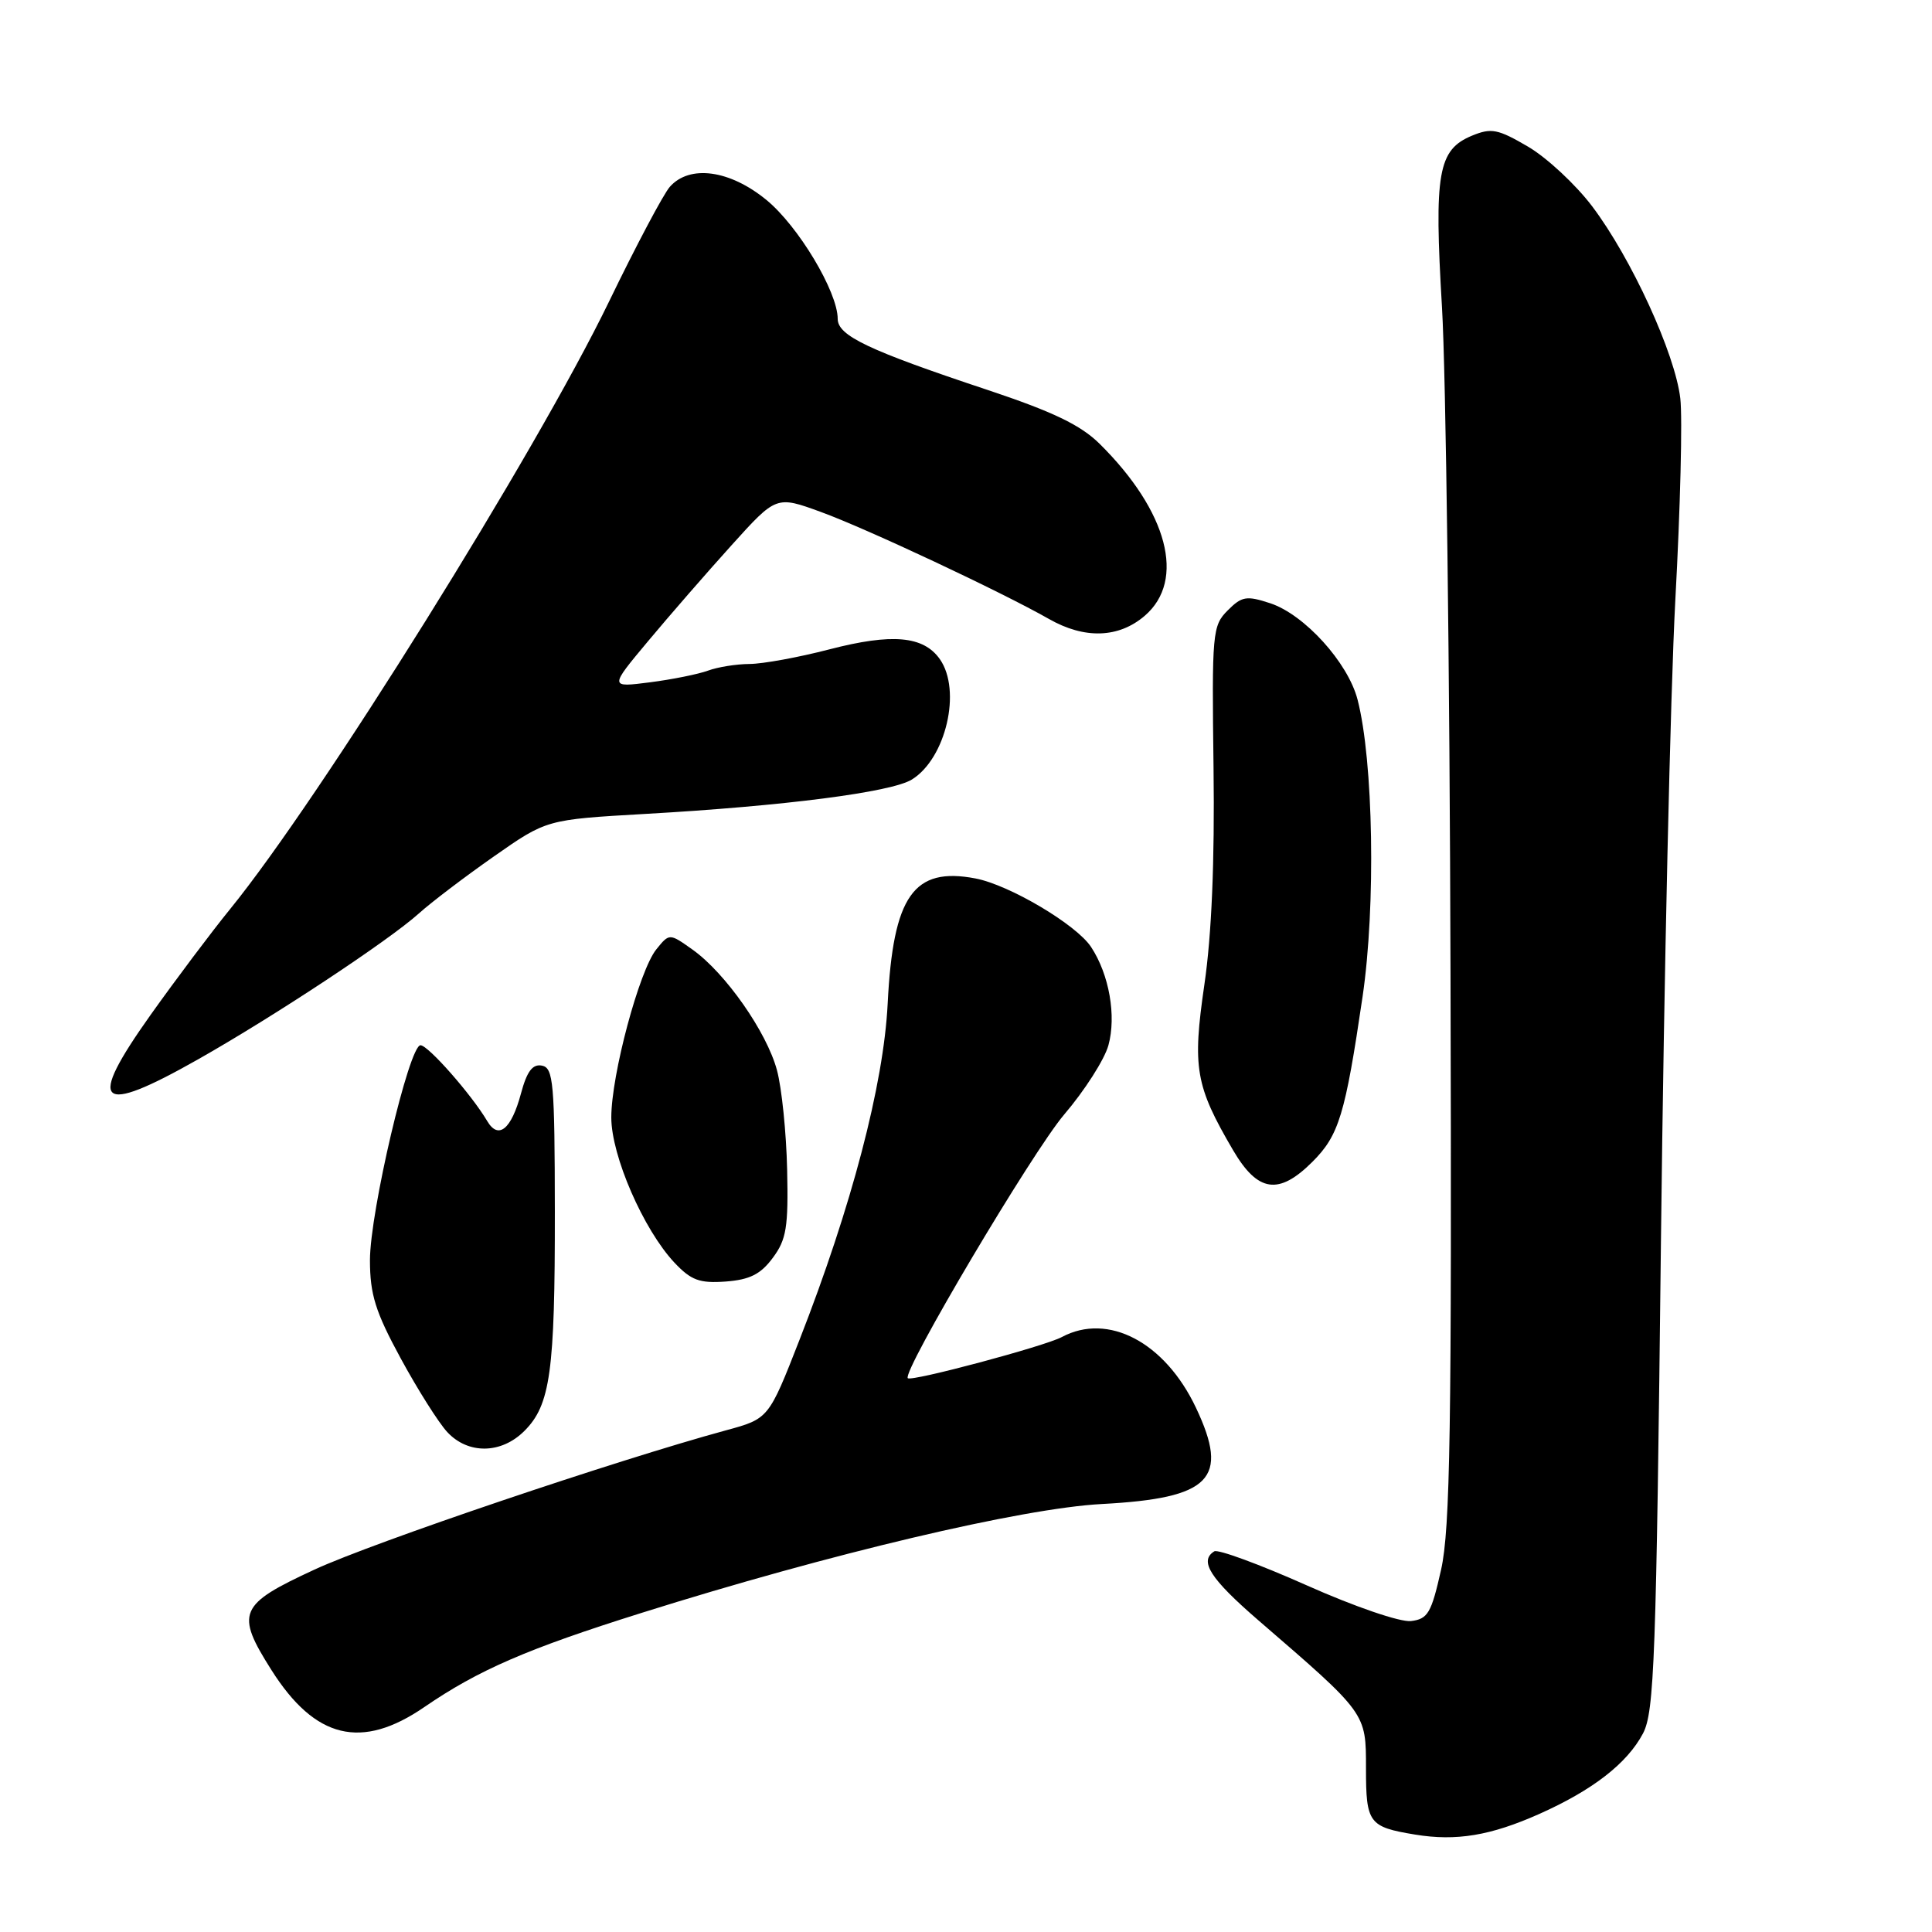 <?xml version="1.0" encoding="UTF-8" standalone="no"?>
<!DOCTYPE svg PUBLIC "-//W3C//DTD SVG 1.1//EN" "http://www.w3.org/Graphics/SVG/1.1/DTD/svg11.dtd" >
<svg xmlns="http://www.w3.org/2000/svg" xmlns:xlink="http://www.w3.org/1999/xlink" version="1.1" viewBox="0 0 256 256">
 <g >
 <path fill="currentColor"
d=" M 203.96 240.36 C 211.06 237.19 215.59 233.67 217.70 229.70 C 219.21 226.84 219.46 219.95 220.09 164.00 C 220.48 129.62 221.34 91.60 221.99 79.50 C 222.65 67.40 222.95 55.38 222.65 52.80 C 221.96 46.86 216.17 34.23 210.98 27.35 C 208.79 24.45 204.96 20.89 202.47 19.43 C 198.47 17.09 197.61 16.92 195.04 17.98 C 190.54 19.85 190.01 22.89 191.07 40.71 C 191.59 49.39 192.10 89.12 192.20 129.00 C 192.37 189.29 192.16 202.59 190.95 208.00 C 189.66 213.75 189.20 214.53 186.96 214.80 C 185.53 214.96 179.50 212.90 173.11 210.05 C 166.89 207.28 161.39 205.26 160.90 205.56 C 158.85 206.83 160.36 209.18 166.73 214.69 C 181.11 227.10 181.00 226.95 181.00 234.32 C 181.00 241.58 181.37 242.08 187.50 243.09 C 192.97 243.99 197.51 243.23 203.96 240.36 Z  M 56.22 226.20 C 63.41 221.27 69.88 218.47 85.00 213.72 C 109.95 205.87 135.42 199.85 146.00 199.29 C 160.45 198.52 162.94 195.97 158.47 186.53 C 154.36 177.85 146.83 173.88 140.69 177.17 C 138.40 178.39 120.77 183.10 120.29 182.62 C 119.48 181.81 136.81 152.61 141.01 147.68 C 143.72 144.51 146.35 140.39 146.87 138.51 C 147.94 134.63 146.98 129.14 144.58 125.49 C 142.64 122.52 133.76 117.26 129.26 116.40 C 121.05 114.83 118.34 118.69 117.62 133.00 C 117.09 143.69 112.83 159.92 105.93 177.56 C 101.85 187.99 101.85 187.99 96.18 189.53 C 81.60 193.50 49.47 204.37 41.67 207.98 C 31.62 212.62 31.16 213.70 35.98 221.31 C 41.76 230.42 47.90 231.91 56.22 226.20 Z  M 69.48 189.61 C 72.93 186.17 73.54 181.75 73.52 160.51 C 73.50 143.47 73.33 141.50 71.81 141.20 C 70.57 140.96 69.82 141.95 69.03 144.90 C 67.75 149.66 66.04 151.05 64.56 148.55 C 62.51 145.07 56.73 138.50 55.72 138.50 C 54.21 138.50 49.02 160.61 49.02 167.00 C 49.03 171.53 49.74 173.82 53.10 180.00 C 55.34 184.12 58.11 188.51 59.26 189.75 C 62.02 192.73 66.42 192.67 69.48 189.61 Z  M 102.40 166.67 C 104.21 164.24 104.47 162.61 104.30 154.97 C 104.19 150.10 103.59 144.17 102.95 141.80 C 101.59 136.74 96.13 128.94 91.78 125.84 C 88.70 123.65 88.70 123.65 86.97 125.79 C 84.71 128.58 81.00 142.42 81.00 148.07 C 81.00 153.15 85.26 162.93 89.37 167.31 C 91.58 169.65 92.69 170.06 96.16 169.81 C 99.34 169.57 100.79 168.85 102.40 166.67 Z  M 173.90 153.95 C 177.42 150.43 178.24 147.74 180.55 132.05 C 182.31 120.07 181.99 100.82 179.88 92.69 C 178.61 87.79 172.85 81.44 168.33 79.94 C 165.17 78.90 164.55 79.00 162.67 80.89 C 160.65 82.91 160.57 83.83 160.80 101.75 C 160.96 114.15 160.55 123.87 159.59 130.44 C 157.98 141.50 158.39 143.87 163.39 152.41 C 166.67 158.00 169.44 158.40 173.90 153.95 Z  M 26.28 140.35 C 36.43 134.60 51.48 124.65 55.50 121.04 C 57.15 119.55 61.63 116.15 65.46 113.47 C 72.42 108.60 72.42 108.60 85.46 107.85 C 103.96 106.80 118.12 104.97 120.83 103.29 C 125.34 100.50 127.44 91.50 124.54 87.35 C 122.37 84.26 118.21 83.89 109.91 86.04 C 105.84 87.10 101.07 87.97 99.32 87.98 C 97.56 87.99 95.09 88.39 93.82 88.86 C 92.54 89.33 89.08 90.03 86.12 90.41 C 80.74 91.10 80.74 91.10 85.88 84.95 C 88.70 81.57 93.68 75.85 96.94 72.24 C 102.86 65.68 102.86 65.68 108.78 67.84 C 114.82 70.04 132.69 78.43 138.98 82.01 C 143.71 84.71 148.24 84.56 151.69 81.59 C 157.15 76.89 154.74 67.75 145.71 58.81 C 143.19 56.32 139.53 54.56 130.89 51.68 C 115.08 46.42 111.00 44.49 111.00 42.25 C 111.00 38.67 105.77 29.94 101.55 26.49 C 96.70 22.51 91.38 21.79 88.76 24.75 C 87.91 25.71 84.27 32.58 80.68 40.00 C 71.01 59.96 42.36 105.88 30.49 120.46 C 28.04 123.47 23.30 129.78 19.96 134.47 C 11.40 146.51 12.92 147.92 26.28 140.35 Z "/>
</g>
</svg>